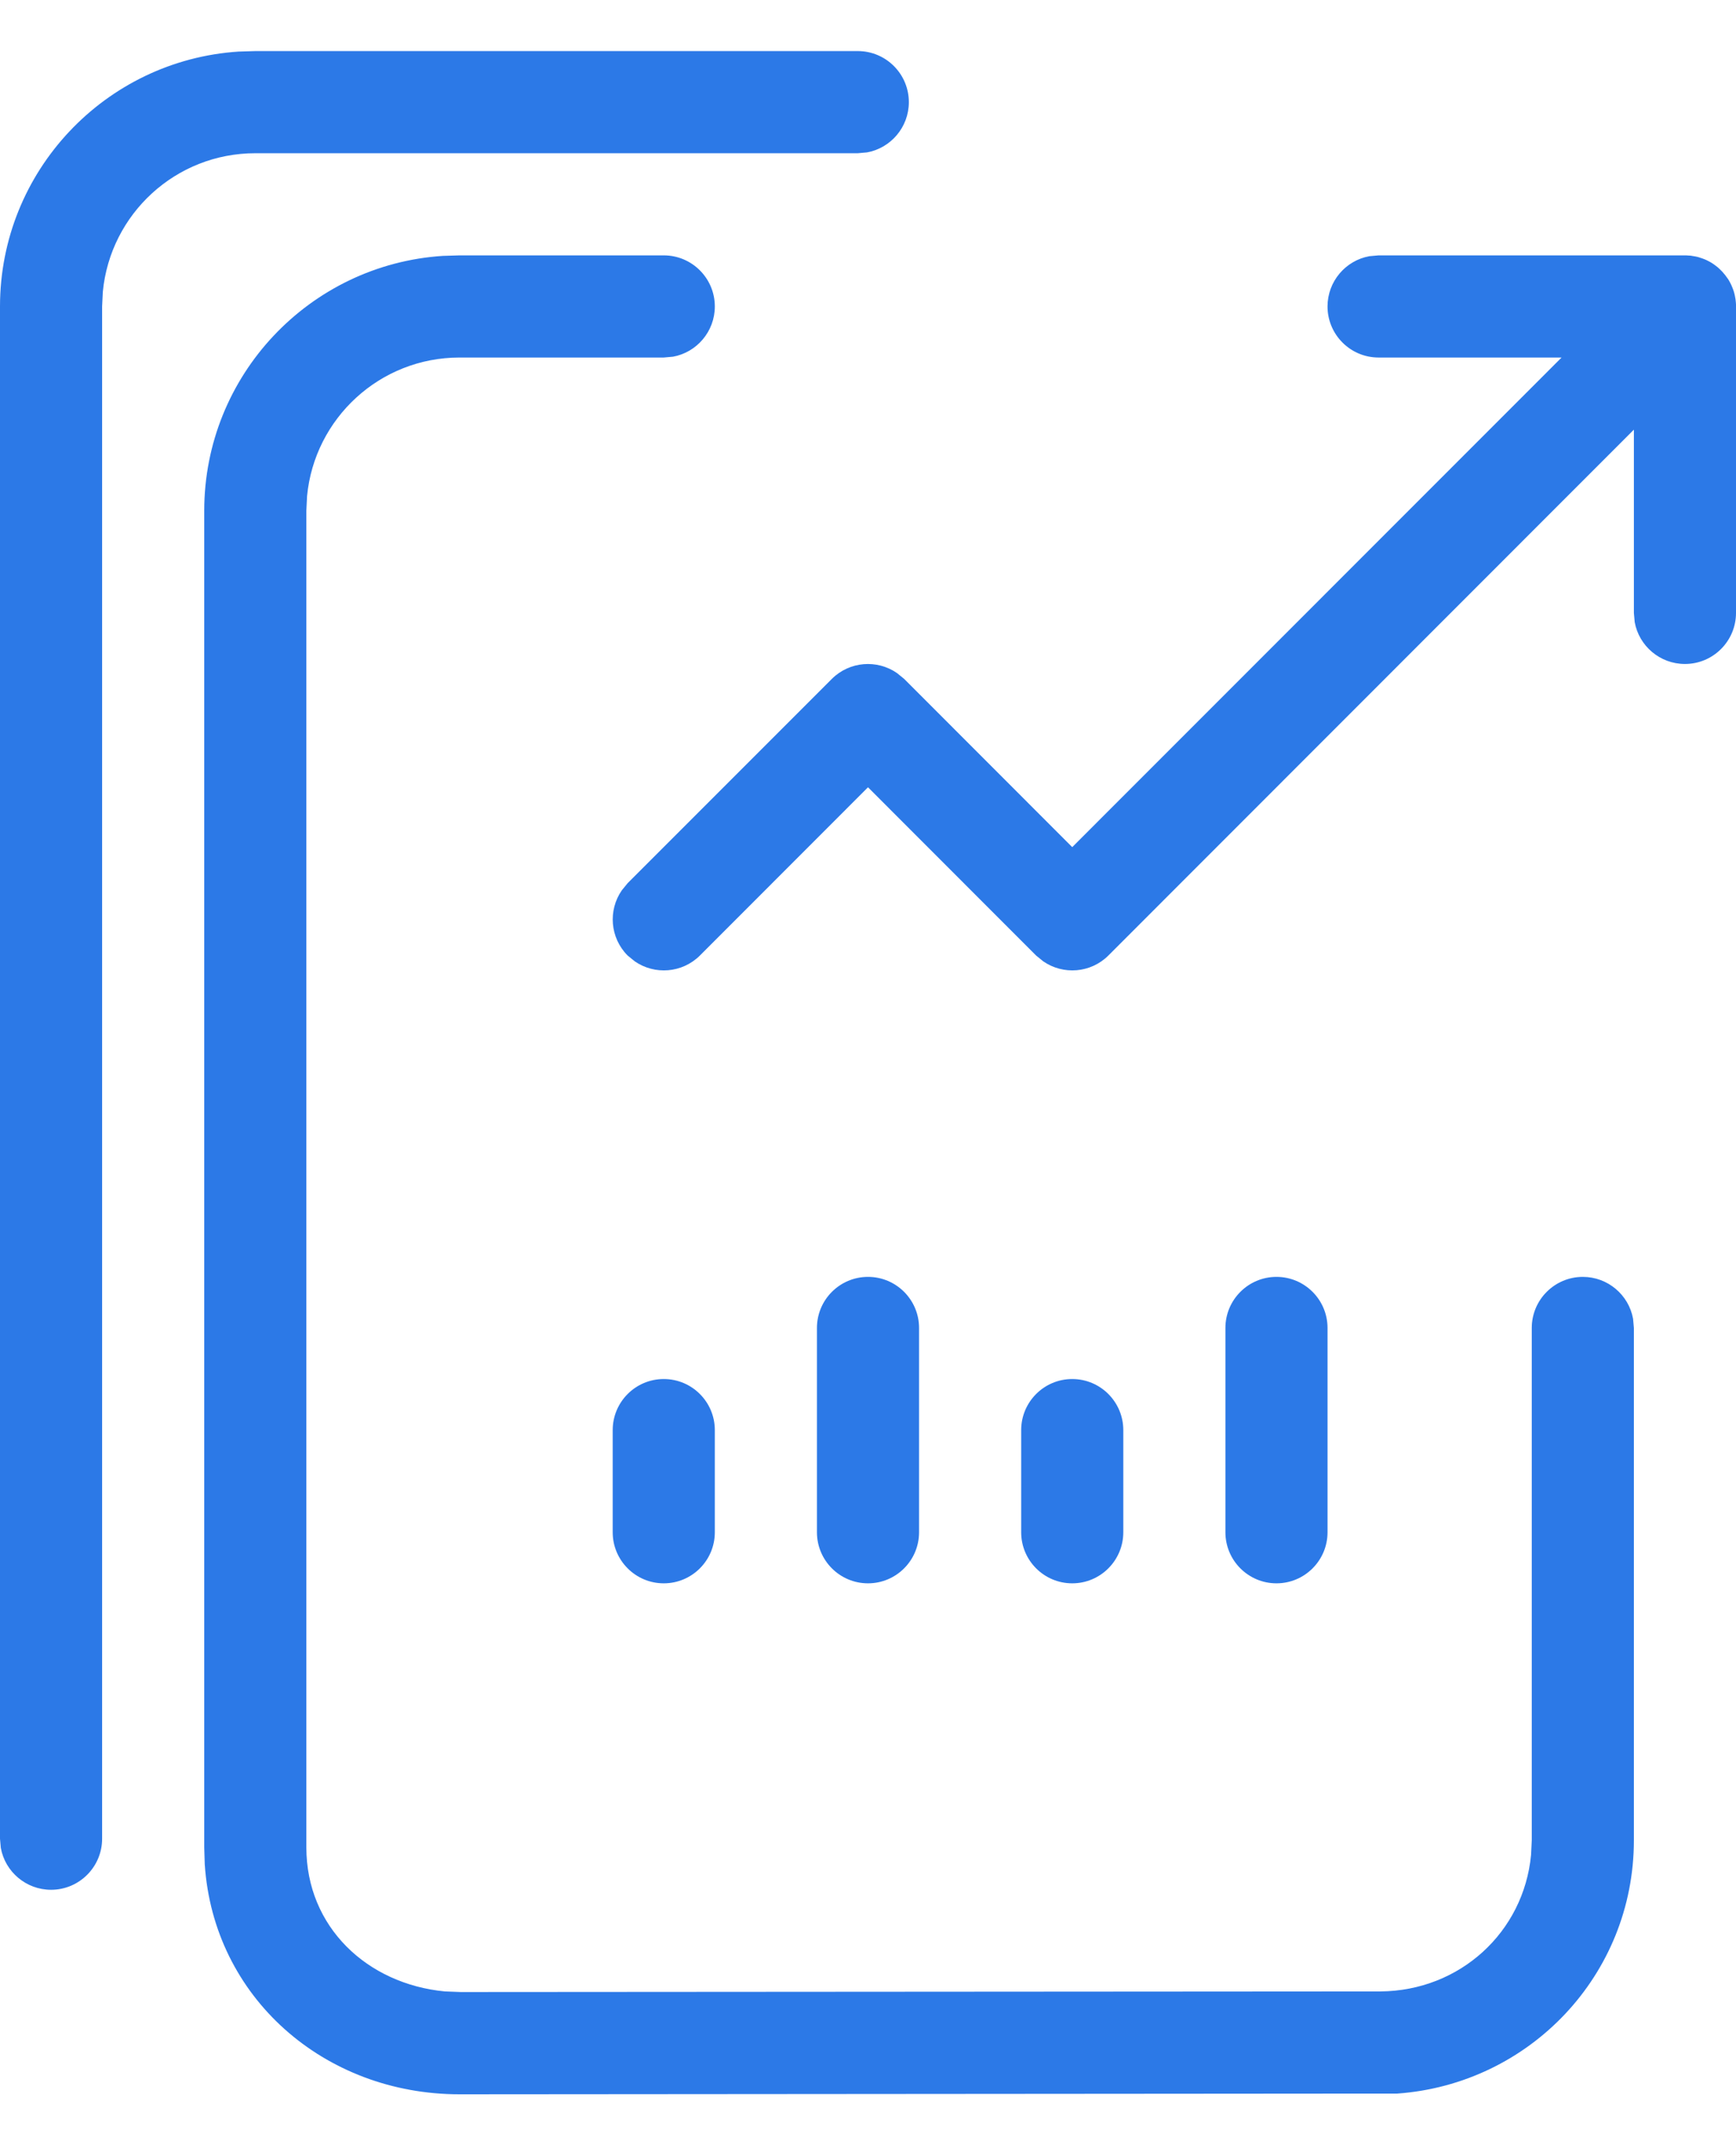 <svg width="17" height="21" viewBox="0 0 17 21" fill="none" xmlns="http://www.w3.org/2000/svg">
<path fill-rule="evenodd" clip-rule="evenodd" d="M6.5 2.5C6.776 2.5 7 2.724 7 3C7 3.245 6.823 3.45 6.59 3.492L6.5 3.5H4.5C3.72 3.5 3.08 4.095 3.007 4.856L3 5V18.085C3 18.864 3.595 19.422 4.356 19.495L4.512 19.501L13.519 19.495C14.295 19.489 14.921 18.916 14.993 18.159L15 18.015V13C15 12.724 15.224 12.5 15.5 12.5C15.745 12.5 15.95 12.677 15.992 12.91L16 13V18.015C16 19.334 14.979 20.402 13.683 20.495H13.519L4.5 20.502C3.175 20.502 2.09 19.553 2.005 18.249L2 18.085V5C2 3.675 3.032 2.59 4.336 2.505L4.5 2.5H6.5ZM8.4 0.5C8.676 0.5 8.9 0.724 8.9 1C8.9 1.245 8.723 1.45 8.49 1.492L8.4 1.5H2.5C1.72 1.5 1.08 2.095 1.007 2.856L1 3V18C1 18.276 0.776 18.5 0.5 18.5C0.255 18.5 0.05 18.323 0.008 18.09L0 18V3C0 1.675 1.032 0.59 2.336 0.505L2.5 0.5H8.4ZM6.5 13.5C6.776 13.5 7 13.724 7 14V15C7 15.276 6.776 15.5 6.5 15.5C6.224 15.5 6 15.276 6 15V14C6 13.724 6.224 13.5 6.5 13.5ZM8.5 12.5C8.776 12.5 9 12.724 9 13V15C9 15.276 8.776 15.5 8.5 15.5C8.224 15.5 8 15.276 8 15V13C8 12.724 8.224 12.5 8.5 12.5ZM10.5 13.5C10.776 13.5 11 13.724 11 14V15C11 15.276 10.776 15.5 10.5 15.5C10.224 15.5 10 15.276 10 15V14C10 13.724 10.224 13.5 10.5 13.5ZM12.5 12.5C12.776 12.5 13 12.724 13 13V15C13 15.276 12.776 15.5 12.5 15.5C12.224 15.5 12 15.276 12 15V13C12 12.724 12.224 12.5 12.5 12.5ZM16.512 2.5L16.541 2.502L16.548 2.502L16.553 2.503L16.558 2.503L16.57 2.505L16.562 2.504L16.605 2.511C16.612 2.513 16.62 2.514 16.627 2.516L16.646 2.522C16.663 2.527 16.679 2.533 16.694 2.539C16.706 2.544 16.719 2.55 16.732 2.557C16.744 2.563 16.756 2.57 16.767 2.577C16.779 2.585 16.791 2.593 16.802 2.602C16.816 2.612 16.829 2.623 16.841 2.635L16.865 2.659L16.882 2.678L16.891 2.688L16.864 2.658L16.894 2.693L16.923 2.733C16.93 2.744 16.937 2.756 16.943 2.768C16.95 2.782 16.957 2.795 16.962 2.809C16.968 2.822 16.972 2.835 16.977 2.849C16.982 2.864 16.986 2.88 16.989 2.895C16.991 2.906 16.993 2.917 16.995 2.928L16.998 2.954L17 2.98L17 3V6C17 6.276 16.776 6.5 16.5 6.5C16.255 6.5 16.05 6.323 16.008 6.09L16 6V4.206L10.854 9.354C10.68 9.527 10.411 9.546 10.216 9.411L10.146 9.354L8.5 7.707L6.854 9.354C6.68 9.527 6.411 9.546 6.216 9.411L6.146 9.354C5.973 9.18 5.954 8.911 6.089 8.716L6.146 8.646L8.146 6.646C8.32 6.473 8.589 6.454 8.784 6.589L8.854 6.646L10.5 8.293L15.292 3.5H13.5C13.224 3.5 13 3.276 13 3C13 2.755 13.177 2.55 13.41 2.508L13.5 2.5L16.512 2.5Z" fill="#2C79E7"/>
</svg>
